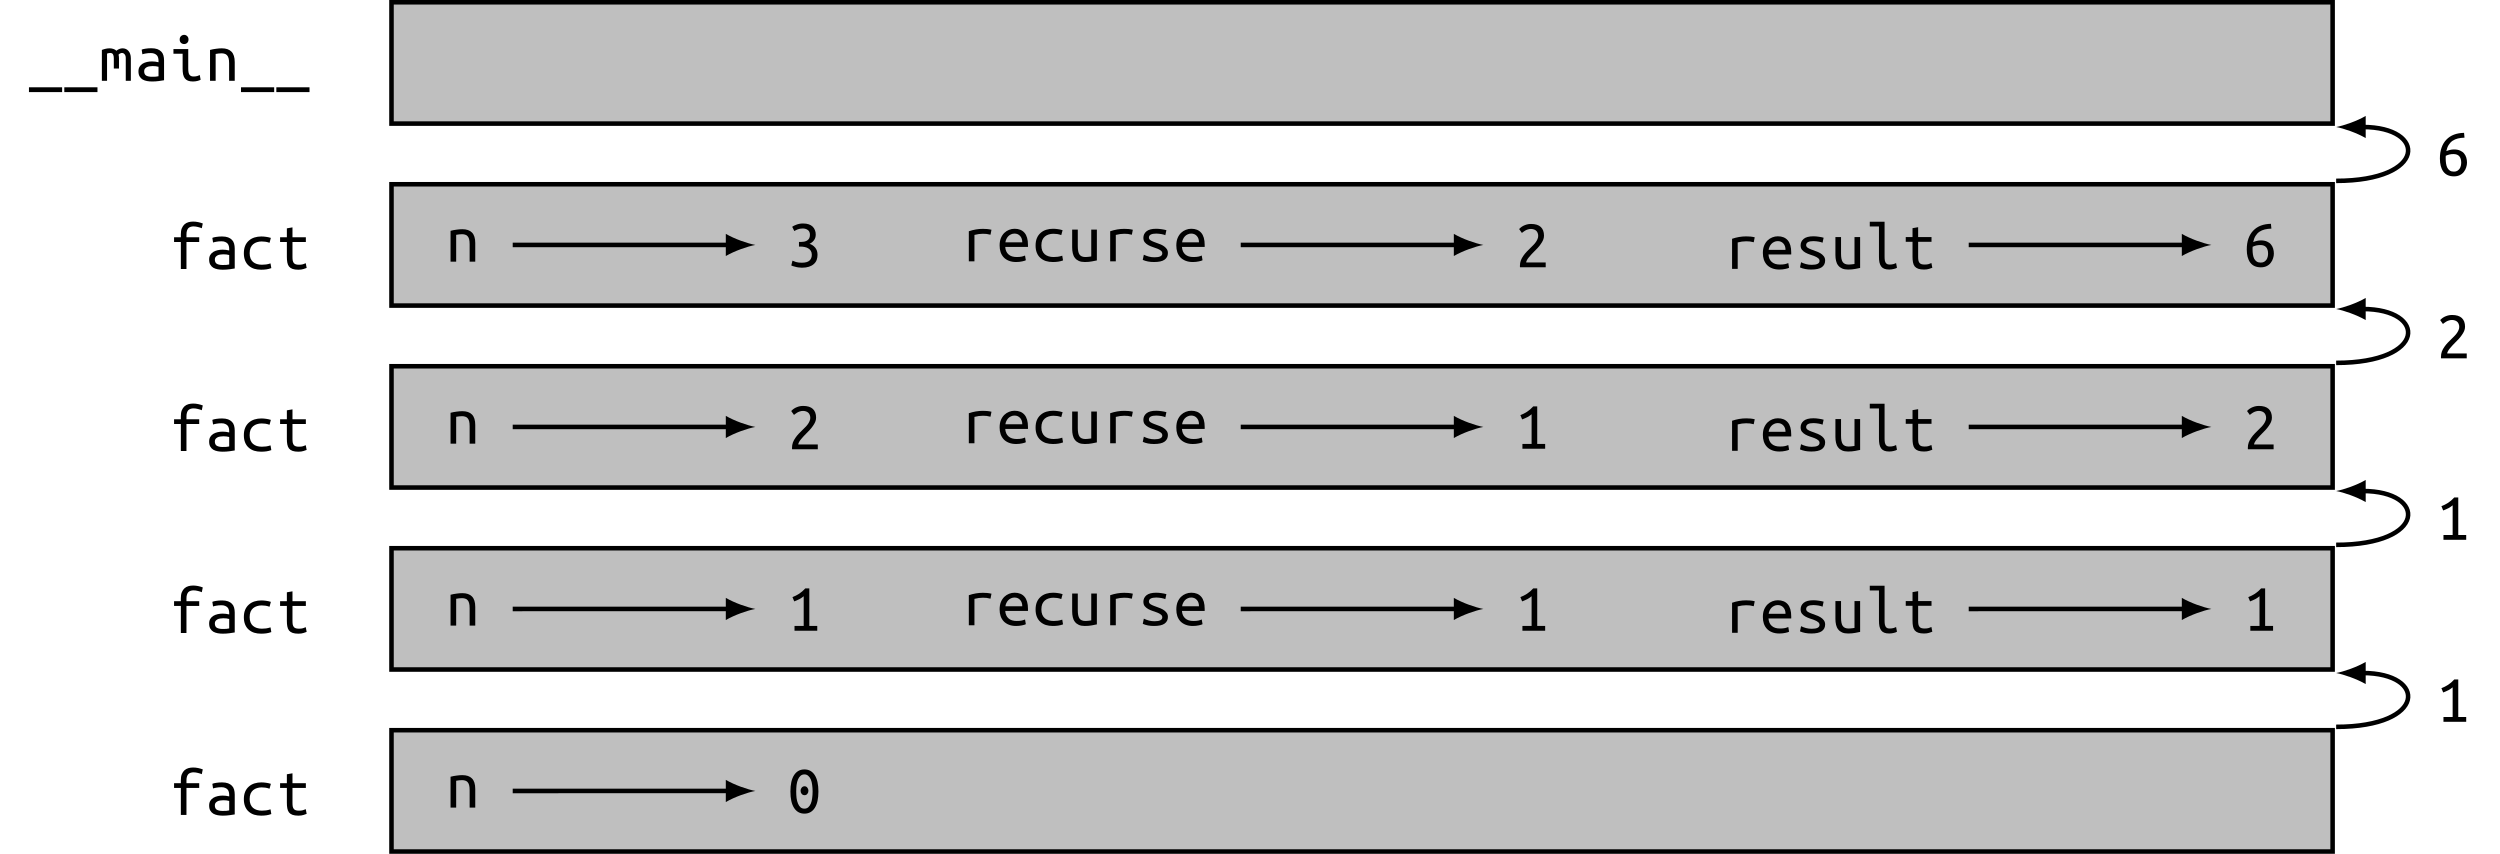 <?xml version="1.0" encoding="UTF-8"?>
<svg xmlns="http://www.w3.org/2000/svg" xmlns:xlink="http://www.w3.org/1999/xlink" width="438.102pt" height="149.616pt" viewBox="0 0 438.102 149.616" version="1.1">
<defs>
<g>
<symbol overflow="visible" id="glyph0-0">
<path style="stroke:none;" d="M 0.594 0 L 0.594 -9 L 5.406 -9 L 5.406 0 Z M 4.797 -0.594 L 4.797 -8.406 L 1.203 -8.406 L 1.203 -0.594 Z M 4.797 -0.594 "/>
</symbol>
<symbol overflow="visible" id="glyph0-1">
<path style="stroke:none;" d="M 0.094 1.141 L 5.906 1.141 L 5.906 1.984 L 0.094 1.984 Z M 0.094 1.141 "/>
</symbol>
<symbol overflow="visible" id="glyph0-2">
<path style="stroke:none;" d="M 0.484 -5.406 C 0.973 -5.594 1.426 -5.688 1.844 -5.688 C 2.082 -5.688 2.301 -5.648 2.5 -5.578 C 2.707 -5.516 2.883 -5.41 3.031 -5.266 C 3.375 -5.547 3.738 -5.688 4.125 -5.688 C 4.32 -5.688 4.504 -5.648 4.672 -5.578 C 4.848 -5.504 5 -5.395 5.125 -5.25 C 5.258 -5.113 5.363 -4.938 5.438 -4.719 C 5.52 -4.5 5.562 -4.242 5.562 -3.953 L 5.562 0 L 4.672 0 L 4.672 -3.984 C 4.672 -4.273 4.602 -4.492 4.469 -4.641 C 4.344 -4.797 4.188 -4.875 4 -4.875 C 3.906 -4.875 3.805 -4.848 3.703 -4.797 C 3.598 -4.754 3.5 -4.68 3.406 -4.578 C 3.457 -4.391 3.484 -4.18 3.484 -3.953 L 3.484 -2.141 L 2.578 -2.141 L 2.578 -3.969 C 2.578 -4.25 2.531 -4.469 2.438 -4.625 C 2.352 -4.789 2.188 -4.875 1.938 -4.875 C 1.77 -4.875 1.586 -4.836 1.391 -4.766 L 1.391 0 L 0.484 0 Z M 0.484 -5.406 "/>
</symbol>
<symbol overflow="visible" id="glyph0-3">
<path style="stroke:none;" d="M 3.062 -0.703 C 3.312 -0.703 3.531 -0.707 3.719 -0.719 C 3.914 -0.738 4.082 -0.766 4.219 -0.797 L 4.219 -2.453 C 4.082 -2.492 3.926 -2.523 3.75 -2.547 C 3.57 -2.566 3.383 -2.578 3.188 -2.578 C 3 -2.578 2.816 -2.562 2.641 -2.531 C 2.461 -2.508 2.305 -2.461 2.172 -2.391 C 2.035 -2.316 1.922 -2.223 1.828 -2.109 C 1.742 -1.992 1.703 -1.848 1.703 -1.672 C 1.703 -1.305 1.82 -1.051 2.062 -0.906 C 2.312 -0.77 2.645 -0.703 3.062 -0.703 Z M 2.969 -5.703 C 3.383 -5.703 3.734 -5.648 4.016 -5.547 C 4.297 -5.441 4.523 -5.297 4.703 -5.109 C 4.879 -4.93 5.004 -4.707 5.078 -4.438 C 5.148 -4.176 5.188 -3.891 5.188 -3.578 L 5.188 -0.094 C 4.957 -0.051 4.648 -0.004 4.266 0.047 C 3.891 0.098 3.5 0.125 3.094 0.125 C 2.789 0.125 2.492 0.098 2.203 0.047 C 1.922 -0.004 1.664 -0.094 1.438 -0.219 C 1.219 -0.352 1.039 -0.535 0.906 -0.766 C 0.77 -0.992 0.703 -1.289 0.703 -1.656 C 0.703 -1.977 0.77 -2.25 0.906 -2.469 C 1.039 -2.688 1.219 -2.863 1.438 -3 C 1.664 -3.133 1.922 -3.234 2.203 -3.297 C 2.484 -3.359 2.77 -3.391 3.062 -3.391 C 3.445 -3.391 3.832 -3.344 4.219 -3.25 L 4.219 -3.531 C 4.219 -3.695 4.195 -3.859 4.156 -4.016 C 4.125 -4.172 4.055 -4.312 3.953 -4.438 C 3.848 -4.562 3.707 -4.66 3.531 -4.734 C 3.363 -4.816 3.145 -4.859 2.875 -4.859 C 2.531 -4.859 2.227 -4.832 1.969 -4.781 C 1.719 -4.738 1.523 -4.691 1.391 -4.641 L 1.266 -5.453 C 1.398 -5.523 1.625 -5.582 1.938 -5.625 C 2.258 -5.676 2.602 -5.703 2.969 -5.703 Z M 2.969 -5.703 "/>
</symbol>
<symbol overflow="visible" id="glyph0-4">
<path style="stroke:none;" d="M 2.516 -6.438 C 2.305 -6.438 2.125 -6.504 1.969 -6.641 C 1.812 -6.785 1.734 -6.984 1.734 -7.234 C 1.734 -7.484 1.812 -7.68 1.969 -7.828 C 2.125 -7.973 2.305 -8.047 2.516 -8.047 C 2.723 -8.047 2.898 -7.973 3.047 -7.828 C 3.203 -7.68 3.281 -7.484 3.281 -7.234 C 3.281 -6.984 3.203 -6.785 3.047 -6.641 C 2.898 -6.504 2.723 -6.438 2.516 -6.438 Z M 2.25 -4.734 L 0.641 -4.734 L 0.641 -5.562 L 3.234 -5.562 L 3.234 -2.141 C 3.234 -1.586 3.312 -1.219 3.469 -1.031 C 3.625 -0.844 3.852 -0.75 4.156 -0.75 C 4.383 -0.75 4.598 -0.773 4.797 -0.828 C 4.992 -0.891 5.145 -0.953 5.25 -1.016 L 5.406 -0.188 C 5.352 -0.156 5.281 -0.117 5.188 -0.078 C 5.102 -0.047 5.004 -0.016 4.891 0.016 C 4.773 0.047 4.645 0.07 4.5 0.094 C 4.363 0.113 4.219 0.125 4.062 0.125 C 3.719 0.125 3.426 0.078 3.188 -0.016 C 2.957 -0.109 2.77 -0.25 2.625 -0.438 C 2.488 -0.633 2.391 -0.875 2.328 -1.156 C 2.273 -1.438 2.25 -1.766 2.25 -2.141 Z M 2.25 -4.734 "/>
</symbol>
<symbol overflow="visible" id="glyph0-5">
<path style="stroke:none;" d="M 0.859 -5.406 C 1.211 -5.5 1.566 -5.566 1.922 -5.609 C 2.273 -5.66 2.609 -5.688 2.922 -5.688 C 3.672 -5.688 4.234 -5.492 4.609 -5.109 C 4.992 -4.723 5.188 -4.109 5.188 -3.266 L 5.188 0 L 4.203 0 L 4.203 -3.078 C 4.203 -3.441 4.172 -3.734 4.109 -3.953 C 4.047 -4.18 3.953 -4.359 3.828 -4.484 C 3.711 -4.609 3.57 -4.691 3.406 -4.734 C 3.25 -4.785 3.07 -4.812 2.875 -4.812 C 2.719 -4.812 2.547 -4.801 2.359 -4.781 C 2.18 -4.758 2.008 -4.734 1.844 -4.703 L 1.844 0 L 0.859 0 Z M 0.859 -5.406 "/>
</symbol>
<symbol overflow="visible" id="glyph0-6">
<path style="stroke:none;" d="M 1.938 0 L 1.938 -4.734 L 0.75 -4.734 L 0.75 -5.562 L 1.938 -5.562 L 1.938 -6.078 C 1.938 -6.504 1.992 -6.859 2.109 -7.141 C 2.234 -7.43 2.391 -7.66 2.578 -7.828 C 2.773 -8.004 3.004 -8.129 3.266 -8.203 C 3.523 -8.273 3.801 -8.312 4.094 -8.312 C 4.383 -8.312 4.676 -8.281 4.969 -8.219 C 5.258 -8.156 5.531 -8.078 5.781 -7.984 L 5.609 -7.141 C 5.43 -7.223 5.207 -7.297 4.938 -7.359 C 4.676 -7.43 4.41 -7.469 4.141 -7.469 C 3.973 -7.469 3.812 -7.441 3.656 -7.391 C 3.508 -7.348 3.379 -7.273 3.266 -7.172 C 3.16 -7.066 3.078 -6.922 3.016 -6.734 C 2.953 -6.555 2.922 -6.332 2.922 -6.062 L 2.922 -5.562 L 5.156 -5.562 L 5.156 -4.734 L 2.922 -4.734 L 2.922 0 Z M 1.938 0 "/>
</symbol>
<symbol overflow="visible" id="glyph0-7">
<path style="stroke:none;" d="M 0.594 -2.766 C 0.594 -3.273 0.672 -3.711 0.828 -4.078 C 0.984 -4.441 1.203 -4.742 1.484 -4.984 C 1.766 -5.234 2.094 -5.414 2.469 -5.531 C 2.844 -5.645 3.238 -5.703 3.656 -5.703 C 3.926 -5.703 4.195 -5.68 4.469 -5.641 C 4.738 -5.609 5.023 -5.547 5.328 -5.453 L 5.094 -4.594 C 4.832 -4.688 4.594 -4.75 4.375 -4.781 C 4.156 -4.812 3.93 -4.828 3.703 -4.828 C 3.422 -4.828 3.148 -4.785 2.891 -4.703 C 2.641 -4.629 2.414 -4.508 2.219 -4.344 C 2.031 -4.188 1.879 -3.977 1.766 -3.719 C 1.66 -3.457 1.609 -3.141 1.609 -2.766 C 1.609 -2.422 1.66 -2.117 1.766 -1.859 C 1.867 -1.609 2.016 -1.398 2.203 -1.234 C 2.391 -1.078 2.613 -0.957 2.875 -0.875 C 3.145 -0.789 3.438 -0.75 3.75 -0.75 C 4.008 -0.75 4.254 -0.766 4.484 -0.797 C 4.723 -0.828 4.984 -0.891 5.266 -0.984 L 5.406 -0.156 C 5.125 -0.051 4.836 0.02 4.547 0.062 C 4.266 0.102 3.957 0.125 3.625 0.125 C 3.176 0.125 2.766 0.066 2.391 -0.047 C 2.023 -0.172 1.707 -0.352 1.438 -0.594 C 1.164 -0.832 0.957 -1.133 0.812 -1.5 C 0.664 -1.863 0.594 -2.285 0.594 -2.766 Z M 0.594 -2.766 "/>
</symbol>
<symbol overflow="visible" id="glyph0-8">
<path style="stroke:none;" d="M 2.922 -5.562 L 5.266 -5.562 L 5.266 -4.734 L 2.922 -4.734 L 2.922 -2.141 C 2.922 -1.867 2.938 -1.645 2.969 -1.469 C 3.008 -1.289 3.078 -1.145 3.172 -1.031 C 3.266 -0.926 3.383 -0.852 3.531 -0.812 C 3.676 -0.77 3.852 -0.75 4.062 -0.75 C 4.344 -0.75 4.57 -0.773 4.75 -0.828 C 4.926 -0.879 5.094 -0.941 5.25 -1.016 L 5.406 -0.188 C 5.289 -0.133 5.109 -0.07 4.859 0 C 4.617 0.082 4.316 0.125 3.953 0.125 C 3.547 0.125 3.207 0.078 2.938 -0.016 C 2.676 -0.109 2.469 -0.25 2.312 -0.438 C 2.164 -0.633 2.066 -0.875 2.016 -1.156 C 1.961 -1.438 1.938 -1.766 1.938 -2.141 L 1.938 -4.734 L 0.75 -4.734 L 0.75 -5.562 L 1.938 -5.562 L 1.938 -7.125 L 2.922 -7.297 Z M 2.922 -5.562 "/>
</symbol>
<symbol overflow="visible" id="glyph0-9">
<path style="stroke:none;" d="M 2.547 -0.719 C 3.172 -0.719 3.617 -0.844 3.891 -1.094 C 4.16 -1.344 4.297 -1.68 4.297 -2.109 C 4.297 -2.379 4.238 -2.609 4.125 -2.797 C 4.008 -2.984 3.859 -3.129 3.672 -3.234 C 3.492 -3.348 3.285 -3.426 3.047 -3.469 C 2.805 -3.52 2.555 -3.547 2.297 -3.547 L 2.047 -3.547 L 2.047 -4.359 L 2.391 -4.359 C 2.566 -4.359 2.75 -4.375 2.938 -4.406 C 3.125 -4.445 3.297 -4.508 3.453 -4.594 C 3.609 -4.688 3.734 -4.812 3.828 -4.969 C 3.922 -5.133 3.969 -5.344 3.969 -5.594 C 3.969 -6 3.844 -6.285 3.594 -6.453 C 3.344 -6.629 3.051 -6.719 2.719 -6.719 C 2.375 -6.719 2.078 -6.664 1.828 -6.562 C 1.586 -6.469 1.391 -6.367 1.234 -6.266 L 0.859 -7.016 C 1.023 -7.141 1.273 -7.266 1.609 -7.391 C 1.953 -7.523 2.332 -7.594 2.75 -7.594 C 3.145 -7.594 3.477 -7.547 3.75 -7.453 C 4.031 -7.359 4.258 -7.223 4.438 -7.047 C 4.625 -6.867 4.758 -6.66 4.844 -6.422 C 4.938 -6.191 4.984 -5.938 4.984 -5.656 C 4.984 -5.258 4.879 -4.926 4.672 -4.656 C 4.473 -4.383 4.211 -4.176 3.891 -4.031 C 4.273 -3.914 4.602 -3.695 4.875 -3.375 C 5.156 -3.051 5.297 -2.625 5.297 -2.094 C 5.297 -1.77 5.242 -1.469 5.141 -1.188 C 5.035 -0.914 4.867 -0.68 4.641 -0.484 C 4.422 -0.285 4.141 -0.129 3.797 -0.016 C 3.453 0.098 3.039 0.156 2.562 0.156 C 2.375 0.156 2.18 0.141 1.984 0.109 C 1.785 0.086 1.602 0.051 1.438 0 C 1.27 -0.039 1.117 -0.082 0.984 -0.125 C 0.859 -0.164 0.766 -0.203 0.703 -0.234 L 0.906 -1.078 C 1.031 -1.016 1.234 -0.938 1.516 -0.844 C 1.797 -0.758 2.141 -0.719 2.547 -0.719 Z M 2.547 -0.719 "/>
</symbol>
<symbol overflow="visible" id="glyph0-10">
<path style="stroke:none;" d="M 1.281 0 L 1.281 -5.266 C 2.102 -5.547 2.926 -5.688 3.75 -5.688 C 4.008 -5.688 4.254 -5.676 4.484 -5.656 C 4.723 -5.633 4.977 -5.594 5.25 -5.531 L 5.078 -4.656 C 4.816 -4.727 4.586 -4.773 4.391 -4.797 C 4.203 -4.816 3.988 -4.828 3.75 -4.828 C 3.27 -4.828 2.773 -4.758 2.266 -4.625 L 2.266 0 Z M 1.281 0 "/>
</symbol>
<symbol overflow="visible" id="glyph0-11">
<path style="stroke:none;" d="M 3.109 -5.703 C 3.859 -5.703 4.438 -5.469 4.844 -5 C 5.25 -4.531 5.453 -3.82 5.453 -2.875 L 5.453 -2.516 L 1.469 -2.516 C 1.508 -1.941 1.703 -1.504 2.047 -1.203 C 2.391 -0.898 2.867 -0.75 3.484 -0.75 C 3.836 -0.75 4.133 -0.773 4.375 -0.828 C 4.625 -0.891 4.812 -0.953 4.938 -1.016 L 5.078 -0.188 C 4.953 -0.113 4.734 -0.047 4.422 0.016 C 4.109 0.086 3.758 0.125 3.375 0.125 C 2.895 0.125 2.473 0.051 2.109 -0.094 C 1.742 -0.238 1.441 -0.438 1.203 -0.688 C 0.961 -0.945 0.781 -1.254 0.656 -1.609 C 0.539 -1.961 0.484 -2.348 0.484 -2.766 C 0.484 -3.266 0.555 -3.695 0.703 -4.062 C 0.859 -4.438 1.062 -4.742 1.312 -4.984 C 1.562 -5.223 1.836 -5.398 2.141 -5.516 C 2.453 -5.641 2.773 -5.703 3.109 -5.703 Z M 4.453 -3.328 C 4.453 -3.797 4.328 -4.164 4.078 -4.438 C 3.828 -4.719 3.5 -4.859 3.094 -4.859 C 2.863 -4.859 2.656 -4.812 2.469 -4.719 C 2.281 -4.633 2.117 -4.52 1.984 -4.375 C 1.848 -4.227 1.738 -4.062 1.656 -3.875 C 1.57 -3.695 1.52 -3.516 1.5 -3.328 Z M 4.453 -3.328 "/>
</symbol>
<symbol overflow="visible" id="glyph0-12">
<path style="stroke:none;" d="M 5.141 -0.156 C 4.93 -0.102 4.645 -0.047 4.281 0.016 C 3.926 0.086 3.508 0.125 3.031 0.125 C 2.613 0.125 2.266 0.062 1.984 -0.062 C 1.703 -0.188 1.473 -0.363 1.297 -0.594 C 1.117 -0.82 0.992 -1.094 0.922 -1.406 C 0.848 -1.719 0.812 -2.062 0.812 -2.438 L 0.812 -5.562 L 1.797 -5.562 L 1.797 -2.656 C 1.797 -1.969 1.895 -1.477 2.094 -1.188 C 2.301 -0.895 2.645 -0.75 3.125 -0.75 C 3.227 -0.75 3.332 -0.754 3.438 -0.766 C 3.551 -0.773 3.656 -0.785 3.75 -0.797 C 3.852 -0.805 3.938 -0.816 4 -0.828 C 4.07 -0.848 4.125 -0.859 4.156 -0.859 L 4.156 -5.562 L 5.141 -5.562 Z M 5.141 -0.156 "/>
</symbol>
<symbol overflow="visible" id="glyph0-13">
<path style="stroke:none;" d="M 4.219 -1.391 C 4.219 -1.586 4.133 -1.75 3.969 -1.875 C 3.801 -2.008 3.594 -2.125 3.344 -2.219 C 3.102 -2.312 2.836 -2.406 2.547 -2.5 C 2.266 -2.594 2 -2.707 1.75 -2.844 C 1.508 -2.977 1.305 -3.145 1.141 -3.344 C 0.984 -3.539 0.906 -3.801 0.906 -4.125 C 0.906 -4.57 1.082 -4.945 1.438 -5.25 C 1.801 -5.551 2.375 -5.703 3.156 -5.703 C 3.457 -5.703 3.77 -5.676 4.094 -5.625 C 4.414 -5.582 4.695 -5.523 4.938 -5.453 L 4.75 -4.578 C 4.688 -4.609 4.598 -4.641 4.484 -4.672 C 4.367 -4.711 4.238 -4.742 4.094 -4.766 C 3.957 -4.797 3.805 -4.816 3.641 -4.828 C 3.473 -4.848 3.316 -4.859 3.172 -4.859 C 2.305 -4.859 1.875 -4.625 1.875 -4.156 C 1.875 -3.988 1.953 -3.844 2.109 -3.719 C 2.273 -3.602 2.484 -3.5 2.734 -3.406 C 2.984 -3.312 3.25 -3.211 3.531 -3.109 C 3.82 -3.016 4.094 -2.895 4.344 -2.75 C 4.594 -2.602 4.797 -2.426 4.953 -2.219 C 5.117 -2.02 5.203 -1.766 5.203 -1.453 C 5.203 -0.953 5.004 -0.562 4.609 -0.281 C 4.223 -0.008 3.609 0.125 2.766 0.125 C 2.379 0.125 2.023 0.094 1.703 0.031 C 1.379 -0.031 1.078 -0.125 0.797 -0.25 L 0.984 -1.156 C 1.266 -1.02 1.555 -0.91 1.859 -0.828 C 2.172 -0.742 2.504 -0.703 2.859 -0.703 C 3.766 -0.703 4.219 -0.93 4.219 -1.391 Z M 4.219 -1.391 "/>
</symbol>
<symbol overflow="visible" id="glyph0-14">
<path style="stroke:none;" d="M 5.047 -5.531 C 5.047 -5.27 4.992 -5.02 4.891 -4.781 C 4.785 -4.539 4.648 -4.305 4.484 -4.078 C 4.328 -3.848 4.145 -3.617 3.938 -3.391 C 3.727 -3.172 3.516 -2.953 3.297 -2.734 C 3.18 -2.617 3.039 -2.473 2.875 -2.297 C 2.719 -2.129 2.566 -1.957 2.422 -1.781 C 2.273 -1.613 2.156 -1.441 2.062 -1.266 C 1.969 -1.098 1.922 -0.957 1.922 -0.844 L 5.344 -0.844 L 5.344 0 L 0.844 0 C 0.832 -0.039 0.828 -0.082 0.828 -0.125 C 0.828 -0.164 0.828 -0.207 0.828 -0.25 C 0.828 -0.582 0.879 -0.895 0.984 -1.188 C 1.098 -1.477 1.242 -1.75 1.422 -2 C 1.598 -2.258 1.797 -2.504 2.016 -2.734 C 2.242 -2.961 2.461 -3.18 2.672 -3.391 C 2.848 -3.566 3.02 -3.738 3.188 -3.906 C 3.352 -4.07 3.492 -4.238 3.609 -4.406 C 3.734 -4.582 3.832 -4.758 3.906 -4.938 C 3.988 -5.113 4.031 -5.301 4.031 -5.5 C 4.031 -5.707 3.992 -5.891 3.922 -6.047 C 3.859 -6.203 3.77 -6.328 3.656 -6.422 C 3.539 -6.523 3.406 -6.598 3.25 -6.641 C 3.102 -6.691 2.941 -6.719 2.766 -6.719 C 2.555 -6.719 2.363 -6.688 2.188 -6.625 C 2.02 -6.57 1.867 -6.504 1.734 -6.422 C 1.598 -6.348 1.484 -6.27 1.391 -6.188 C 1.297 -6.113 1.223 -6.055 1.172 -6.016 L 0.688 -6.703 C 0.75 -6.773 0.844 -6.863 0.969 -6.969 C 1.094 -7.07 1.242 -7.172 1.422 -7.266 C 1.609 -7.359 1.812 -7.438 2.031 -7.5 C 2.258 -7.562 2.504 -7.594 2.766 -7.594 C 3.535 -7.594 4.109 -7.414 4.484 -7.062 C 4.859 -6.707 5.047 -6.195 5.047 -5.531 Z M 5.047 -5.531 "/>
</symbol>
<symbol overflow="visible" id="glyph0-15">
<path style="stroke:none;" d="M 4.062 0.125 C 3.707 0.125 3.41 0.078 3.172 -0.016 C 2.941 -0.109 2.758 -0.25 2.625 -0.438 C 2.488 -0.633 2.391 -0.875 2.328 -1.156 C 2.273 -1.438 2.25 -1.766 2.25 -2.141 L 2.25 -7.422 L 0.641 -7.422 L 0.641 -8.25 L 3.234 -8.25 L 3.234 -2.141 C 3.234 -1.867 3.25 -1.645 3.281 -1.469 C 3.32 -1.289 3.379 -1.145 3.453 -1.031 C 3.535 -0.926 3.629 -0.852 3.734 -0.812 C 3.848 -0.77 3.984 -0.75 4.141 -0.75 C 4.367 -0.75 4.582 -0.773 4.781 -0.828 C 4.988 -0.891 5.145 -0.953 5.25 -1.016 L 5.406 -0.188 C 5.352 -0.156 5.281 -0.117 5.188 -0.078 C 5.102 -0.047 5 -0.016 4.875 0.016 C 4.758 0.047 4.629 0.07 4.484 0.094 C 4.348 0.113 4.207 0.125 4.062 0.125 Z M 4.062 0.125 "/>
</symbol>
<symbol overflow="visible" id="glyph0-16">
<path style="stroke:none;" d="M 0.641 -2.969 C 0.641 -3.695 0.738 -4.336 0.938 -4.891 C 1.133 -5.441 1.414 -5.906 1.781 -6.281 C 2.145 -6.664 2.586 -6.957 3.109 -7.156 C 3.629 -7.352 4.219 -7.457 4.875 -7.469 L 4.953 -6.625 C 4.523 -6.613 4.141 -6.566 3.797 -6.484 C 3.453 -6.398 3.141 -6.266 2.859 -6.078 C 2.586 -5.891 2.359 -5.645 2.172 -5.344 C 1.992 -5.051 1.859 -4.691 1.766 -4.266 C 1.953 -4.348 2.16 -4.414 2.391 -4.469 C 2.617 -4.531 2.863 -4.562 3.125 -4.562 C 3.539 -4.562 3.895 -4.492 4.188 -4.359 C 4.477 -4.234 4.707 -4.066 4.875 -3.859 C 5.051 -3.648 5.18 -3.406 5.266 -3.125 C 5.348 -2.844 5.391 -2.551 5.391 -2.25 C 5.391 -1.977 5.344 -1.703 5.25 -1.422 C 5.164 -1.141 5.031 -0.879 4.844 -0.641 C 4.664 -0.398 4.43 -0.207 4.141 -0.062 C 3.848 0.082 3.504 0.156 3.109 0.156 C 2.285 0.156 1.664 -0.117 1.25 -0.672 C 0.844 -1.223 0.641 -1.988 0.641 -2.969 Z M 3.016 -3.75 C 2.754 -3.75 2.516 -3.723 2.297 -3.672 C 2.086 -3.617 1.879 -3.547 1.672 -3.453 C 1.66 -3.379 1.656 -3.301 1.656 -3.219 C 1.656 -3.145 1.656 -3.062 1.656 -2.969 C 1.656 -2.664 1.676 -2.375 1.719 -2.094 C 1.758 -1.82 1.832 -1.578 1.938 -1.359 C 2.051 -1.148 2.195 -0.984 2.375 -0.859 C 2.562 -0.734 2.801 -0.672 3.094 -0.672 C 3.332 -0.672 3.531 -0.719 3.688 -0.812 C 3.852 -0.914 3.988 -1.039 4.094 -1.188 C 4.195 -1.344 4.27 -1.516 4.312 -1.703 C 4.352 -1.891 4.375 -2.07 4.375 -2.25 C 4.375 -2.727 4.266 -3.098 4.047 -3.359 C 3.828 -3.617 3.484 -3.75 3.016 -3.75 Z M 3.016 -3.75 "/>
</symbol>
<symbol overflow="visible" id="glyph0-17">
<path style="stroke:none;" d="M 0.906 -5.891 C 1.312 -6.047 1.703 -6.242 2.078 -6.484 C 2.461 -6.734 2.82 -7.047 3.156 -7.422 L 3.859 -7.422 L 3.859 -0.844 L 5.25 -0.844 L 5.25 0 L 1.266 0 L 1.266 -0.844 L 2.875 -0.844 L 2.875 -6.047 C 2.781 -5.961 2.672 -5.879 2.547 -5.797 C 2.422 -5.711 2.285 -5.629 2.141 -5.547 C 1.992 -5.473 1.836 -5.398 1.672 -5.328 C 1.516 -5.254 1.363 -5.191 1.219 -5.141 Z M 0.906 -5.891 "/>
</symbol>
<symbol overflow="visible" id="glyph0-18">
<path style="stroke:none;" d="M 3.703 -3.859 C 3.703 -3.648 3.641 -3.469 3.516 -3.312 C 3.391 -3.156 3.227 -3.078 3.031 -3.078 C 2.82 -3.078 2.648 -3.156 2.516 -3.312 C 2.391 -3.469 2.328 -3.648 2.328 -3.859 C 2.328 -4.055 2.391 -4.234 2.516 -4.391 C 2.648 -4.555 2.82 -4.641 3.031 -4.641 C 3.227 -4.641 3.391 -4.555 3.516 -4.391 C 3.641 -4.234 3.703 -4.055 3.703 -3.859 Z M 0.547 -3.719 C 0.547 -4.969 0.758 -5.926 1.188 -6.594 C 1.625 -7.258 2.227 -7.594 3 -7.594 C 3.781 -7.594 4.383 -7.258 4.812 -6.594 C 5.238 -5.926 5.453 -4.969 5.453 -3.719 C 5.453 -2.469 5.238 -1.508 4.812 -0.844 C 4.383 -0.176 3.781 0.156 3 0.156 C 2.227 0.156 1.625 -0.176 1.188 -0.844 C 0.758 -1.508 0.547 -2.469 0.547 -3.719 Z M 4.438 -3.719 C 4.438 -4.125 4.41 -4.508 4.359 -4.875 C 4.316 -5.238 4.238 -5.555 4.125 -5.828 C 4.008 -6.098 3.859 -6.312 3.672 -6.469 C 3.492 -6.633 3.27 -6.719 3 -6.719 C 2.727 -6.719 2.5 -6.633 2.312 -6.469 C 2.133 -6.312 1.988 -6.098 1.875 -5.828 C 1.758 -5.555 1.676 -5.238 1.625 -4.875 C 1.582 -4.508 1.562 -4.125 1.562 -3.719 C 1.562 -3.312 1.582 -2.926 1.625 -2.562 C 1.676 -2.195 1.758 -1.879 1.875 -1.609 C 1.988 -1.336 2.133 -1.117 2.312 -0.953 C 2.5 -0.797 2.727 -0.719 3 -0.719 C 3.27 -0.719 3.492 -0.797 3.672 -0.953 C 3.859 -1.117 4.008 -1.336 4.125 -1.609 C 4.238 -1.879 4.316 -2.195 4.359 -2.562 C 4.41 -2.926 4.438 -3.312 4.438 -3.719 Z M 4.438 -3.719 "/>
</symbol>
</g>
</defs>
<g id="surface1">
<g style="fill:rgb(0%,0%,0%);fill-opacity:1;">
  <use xlink:href="#glyph0-1" x="4.981" y="14.156"/>
  <use xlink:href="#glyph0-1" x="11.174" y="14.156"/>
  <use xlink:href="#glyph0-2" x="17.367" y="14.156"/>
  <use xlink:href="#glyph0-3" x="23.56" y="14.156"/>
  <use xlink:href="#glyph0-4" x="29.753" y="14.156"/>
  <use xlink:href="#glyph0-5" x="35.946" y="14.156"/>
  <use xlink:href="#glyph0-1" x="42.14" y="14.156"/>
  <use xlink:href="#glyph0-1" x="48.333" y="14.156"/>
</g>
<path style="fill-rule:nonzero;fill:rgb(75%,75%,75%);fill-opacity:1;stroke-width:0.797;stroke-linecap:butt;stroke-linejoin:miter;stroke:rgb(0%,0%,0%);stroke-opacity:1;stroke-miterlimit:10;" d="M 170.083 10.631 L -170.082 10.631 L -170.082 -10.631 L 170.083 -10.631 Z M 170.083 10.631 " transform="matrix(1,0,0,-1,238.687,11.029)"/>
<g style="fill:rgb(0%,0%,0%);fill-opacity:1;">
  <use xlink:href="#glyph0-6" x="29.753" y="47.142"/>
  <use xlink:href="#glyph0-3" x="35.946" y="47.142"/>
  <use xlink:href="#glyph0-7" x="42.139" y="47.142"/>
  <use xlink:href="#glyph0-8" x="48.332" y="47.142"/>
</g>
<path style="fill-rule:nonzero;fill:rgb(75%,75%,75%);fill-opacity:1;stroke-width:0.797;stroke-linecap:butt;stroke-linejoin:miter;stroke:rgb(0%,0%,0%);stroke-opacity:1;stroke-miterlimit:10;" d="M 170.083 -21.26 L -170.082 -21.26 L -170.082 -42.522 L 170.083 -42.522 Z M 170.083 -21.26 " transform="matrix(1,0,0,-1,238.687,11.029)"/>
<g style="fill:rgb(0%,0%,0%);fill-opacity:1;">
  <use xlink:href="#glyph0-5" x="78.096" y="45.854"/>
</g>
<g style="fill:rgb(0%,0%,0%);fill-opacity:1;">
  <use xlink:href="#glyph0-9" x="137.966" y="46.758"/>
</g>
<g style="fill:rgb(0%,0%,0%);fill-opacity:1;">
  <use xlink:href="#glyph0-10" x="168.497" y="45.792"/>
  <use xlink:href="#glyph0-11" x="174.69" y="45.792"/>
  <use xlink:href="#glyph0-7" x="180.883" y="45.792"/>
  <use xlink:href="#glyph0-12" x="187.076" y="45.792"/>
  <use xlink:href="#glyph0-10" x="193.269" y="45.792"/>
  <use xlink:href="#glyph0-13" x="199.462" y="45.792"/>
  <use xlink:href="#glyph0-11" x="205.656" y="45.792"/>
</g>
<g style="fill:rgb(0%,0%,0%);fill-opacity:1;">
  <use xlink:href="#glyph0-14" x="265.525" y="46.839"/>
</g>
<g style="fill:rgb(0%,0%,0%);fill-opacity:1;">
  <use xlink:href="#glyph0-10" x="302.249" y="47.111"/>
  <use xlink:href="#glyph0-11" x="308.442" y="47.111"/>
  <use xlink:href="#glyph0-13" x="314.635" y="47.111"/>
  <use xlink:href="#glyph0-12" x="320.828" y="47.111"/>
  <use xlink:href="#glyph0-15" x="327.021" y="47.111"/>
  <use xlink:href="#glyph0-8" x="333.214" y="47.111"/>
</g>
<g style="fill:rgb(0%,0%,0%);fill-opacity:1;">
  <use xlink:href="#glyph0-16" x="393.084" y="46.69"/>
</g>
<path style="fill:none;stroke-width:0.797;stroke-linecap:butt;stroke-linejoin:miter;stroke:rgb(0%,0%,0%);stroke-opacity:1;stroke-miterlimit:10;" d="M -148.839 -31.893 L -110.976 -31.893 " transform="matrix(1,0,0,-1,238.687,11.029)"/>
<path style=" stroke:none;fill-rule:nonzero;fill:rgb(0%,0%,0%);fill-opacity:1;" d="M 132.375 42.922 C 130.992 42.664 128.746 41.887 127.191 40.98 L 127.191 44.867 C 128.746 43.961 130.992 43.184 132.375 42.922 "/>
<path style="fill:none;stroke-width:0.797;stroke-linecap:butt;stroke-linejoin:miter;stroke:rgb(0%,0%,0%);stroke-opacity:1;stroke-miterlimit:10;" d="M -21.261 -31.897 L 16.602 -31.893 " transform="matrix(1,0,0,-1,238.687,11.029)"/>
<path style=" stroke:none;fill-rule:nonzero;fill:rgb(0%,0%,0%);fill-opacity:1;" d="M 259.949 42.922 C 258.566 42.664 256.324 41.887 254.77 40.98 L 254.77 44.867 C 256.324 43.961 258.566 43.184 259.949 42.922 "/>
<path style="fill:none;stroke-width:0.797;stroke-linecap:butt;stroke-linejoin:miter;stroke:rgb(0%,0%,0%);stroke-opacity:1;stroke-miterlimit:10;" d="M 106.313 -31.897 L 144.176 -31.893 " transform="matrix(1,0,0,-1,238.687,11.029)"/>
<path style=" stroke:none;fill-rule:nonzero;fill:rgb(0%,0%,0%);fill-opacity:1;" d="M 387.527 42.922 C 386.145 42.664 383.898 41.887 382.344 40.98 L 382.344 44.867 C 383.898 43.961 386.145 43.184 387.527 42.922 "/>
<g style="fill:rgb(0%,0%,0%);fill-opacity:1;">
  <use xlink:href="#glyph0-6" x="29.753" y="79.032"/>
  <use xlink:href="#glyph0-3" x="35.946" y="79.032"/>
  <use xlink:href="#glyph0-7" x="42.139" y="79.032"/>
  <use xlink:href="#glyph0-8" x="48.332" y="79.032"/>
</g>
<path style="fill-rule:nonzero;fill:rgb(75%,75%,75%);fill-opacity:1;stroke-width:0.797;stroke-linecap:butt;stroke-linejoin:miter;stroke:rgb(0%,0%,0%);stroke-opacity:1;stroke-miterlimit:10;" d="M 170.083 -53.151 L -170.082 -53.151 L -170.082 -74.409 L 170.083 -74.409 Z M 170.083 -53.151 " transform="matrix(1,0,0,-1,238.687,11.029)"/>
<g style="fill:rgb(0%,0%,0%);fill-opacity:1;">
  <use xlink:href="#glyph0-5" x="78.096" y="77.744"/>
</g>
<g style="fill:rgb(0%,0%,0%);fill-opacity:1;">
  <use xlink:href="#glyph0-14" x="137.966" y="78.728"/>
</g>
<g style="fill:rgb(0%,0%,0%);fill-opacity:1;">
  <use xlink:href="#glyph0-10" x="168.497" y="77.682"/>
  <use xlink:href="#glyph0-11" x="174.69" y="77.682"/>
  <use xlink:href="#glyph0-7" x="180.883" y="77.682"/>
  <use xlink:href="#glyph0-12" x="187.076" y="77.682"/>
  <use xlink:href="#glyph0-10" x="193.269" y="77.682"/>
  <use xlink:href="#glyph0-13" x="199.462" y="77.682"/>
  <use xlink:href="#glyph0-11" x="205.656" y="77.682"/>
</g>
<g style="fill:rgb(0%,0%,0%);fill-opacity:1;">
  <use xlink:href="#glyph0-17" x="265.525" y="78.642"/>
</g>
<g style="fill:rgb(0%,0%,0%);fill-opacity:1;">
  <use xlink:href="#glyph0-10" x="302.249" y="79.001"/>
  <use xlink:href="#glyph0-11" x="308.442" y="79.001"/>
  <use xlink:href="#glyph0-13" x="314.635" y="79.001"/>
  <use xlink:href="#glyph0-12" x="320.828" y="79.001"/>
  <use xlink:href="#glyph0-15" x="327.021" y="79.001"/>
  <use xlink:href="#glyph0-8" x="333.214" y="79.001"/>
</g>
<g style="fill:rgb(0%,0%,0%);fill-opacity:1;">
  <use xlink:href="#glyph0-14" x="393.084" y="78.728"/>
</g>
<path style="fill:none;stroke-width:0.797;stroke-linecap:butt;stroke-linejoin:miter;stroke:rgb(0%,0%,0%);stroke-opacity:1;stroke-miterlimit:10;" d="M -148.839 -63.791 L -110.976 -63.787 " transform="matrix(1,0,0,-1,238.687,11.029)"/>
<path style=" stroke:none;fill-rule:nonzero;fill:rgb(0%,0%,0%);fill-opacity:1;" d="M 132.375 74.816 C 130.992 74.559 128.746 73.781 127.191 72.875 L 127.191 76.762 C 128.746 75.855 130.992 75.078 132.375 74.816 "/>
<path style="fill:none;stroke-width:0.797;stroke-linecap:butt;stroke-linejoin:miter;stroke:rgb(0%,0%,0%);stroke-opacity:1;stroke-miterlimit:10;" d="M -21.261 -63.791 L 16.602 -63.787 " transform="matrix(1,0,0,-1,238.687,11.029)"/>
<path style=" stroke:none;fill-rule:nonzero;fill:rgb(0%,0%,0%);fill-opacity:1;" d="M 259.949 74.816 C 258.566 74.559 256.324 73.781 254.77 72.875 L 254.77 76.762 C 256.324 75.855 258.566 75.078 259.949 74.816 "/>
<path style="fill:none;stroke-width:0.797;stroke-linecap:butt;stroke-linejoin:miter;stroke:rgb(0%,0%,0%);stroke-opacity:1;stroke-miterlimit:10;" d="M 106.313 -63.791 L 144.176 -63.787 " transform="matrix(1,0,0,-1,238.687,11.029)"/>
<path style=" stroke:none;fill-rule:nonzero;fill:rgb(0%,0%,0%);fill-opacity:1;" d="M 387.527 74.816 C 386.145 74.559 383.898 73.781 382.344 72.875 L 382.344 76.762 C 383.898 75.855 386.145 75.078 387.527 74.816 "/>
<g style="fill:rgb(0%,0%,0%);fill-opacity:1;">
  <use xlink:href="#glyph0-6" x="29.753" y="110.922"/>
  <use xlink:href="#glyph0-3" x="35.946" y="110.922"/>
  <use xlink:href="#glyph0-7" x="42.139" y="110.922"/>
  <use xlink:href="#glyph0-8" x="48.332" y="110.922"/>
</g>
<path style="fill-rule:nonzero;fill:rgb(75%,75%,75%);fill-opacity:1;stroke-width:0.797;stroke-linecap:butt;stroke-linejoin:miter;stroke:rgb(0%,0%,0%);stroke-opacity:1;stroke-miterlimit:10;" d="M 170.083 -85.041 L -170.082 -85.041 L -170.082 -106.299 L 170.083 -106.299 Z M 170.083 -85.041 " transform="matrix(1,0,0,-1,238.687,11.029)"/>
<g style="fill:rgb(0%,0%,0%);fill-opacity:1;">
  <use xlink:href="#glyph0-5" x="78.096" y="109.633"/>
</g>
<g style="fill:rgb(0%,0%,0%);fill-opacity:1;">
  <use xlink:href="#glyph0-17" x="137.966" y="110.531"/>
</g>
<g style="fill:rgb(0%,0%,0%);fill-opacity:1;">
  <use xlink:href="#glyph0-10" x="168.497" y="109.571"/>
  <use xlink:href="#glyph0-11" x="174.69" y="109.571"/>
  <use xlink:href="#glyph0-7" x="180.883" y="109.571"/>
  <use xlink:href="#glyph0-12" x="187.076" y="109.571"/>
  <use xlink:href="#glyph0-10" x="193.269" y="109.571"/>
  <use xlink:href="#glyph0-13" x="199.462" y="109.571"/>
  <use xlink:href="#glyph0-11" x="205.656" y="109.571"/>
</g>
<g style="fill:rgb(0%,0%,0%);fill-opacity:1;">
  <use xlink:href="#glyph0-17" x="265.525" y="110.531"/>
</g>
<g style="fill:rgb(0%,0%,0%);fill-opacity:1;">
  <use xlink:href="#glyph0-10" x="302.249" y="110.891"/>
  <use xlink:href="#glyph0-11" x="308.442" y="110.891"/>
  <use xlink:href="#glyph0-13" x="314.635" y="110.891"/>
  <use xlink:href="#glyph0-12" x="320.828" y="110.891"/>
  <use xlink:href="#glyph0-15" x="327.021" y="110.891"/>
  <use xlink:href="#glyph0-8" x="333.214" y="110.891"/>
</g>
<g style="fill:rgb(0%,0%,0%);fill-opacity:1;">
  <use xlink:href="#glyph0-17" x="393.084" y="110.531"/>
</g>
<path style="fill:none;stroke-width:0.797;stroke-linecap:butt;stroke-linejoin:miter;stroke:rgb(0%,0%,0%);stroke-opacity:1;stroke-miterlimit:10;" d="M -148.839 -95.686 L -110.976 -95.682 " transform="matrix(1,0,0,-1,238.687,11.029)"/>
<path style=" stroke:none;fill-rule:nonzero;fill:rgb(0%,0%,0%);fill-opacity:1;" d="M 132.375 106.711 C 130.992 106.453 128.746 105.676 127.191 104.77 L 127.191 108.656 C 128.746 107.75 130.992 106.973 132.375 106.711 "/>
<path style="fill:none;stroke-width:0.797;stroke-linecap:butt;stroke-linejoin:miter;stroke:rgb(0%,0%,0%);stroke-opacity:1;stroke-miterlimit:10;" d="M -21.261 -95.686 L 16.602 -95.682 " transform="matrix(1,0,0,-1,238.687,11.029)"/>
<path style=" stroke:none;fill-rule:nonzero;fill:rgb(0%,0%,0%);fill-opacity:1;" d="M 259.949 106.711 C 258.566 106.453 256.324 105.676 254.77 104.77 L 254.77 108.656 C 256.324 107.75 258.566 106.973 259.949 106.711 "/>
<path style="fill:none;stroke-width:0.797;stroke-linecap:butt;stroke-linejoin:miter;stroke:rgb(0%,0%,0%);stroke-opacity:1;stroke-miterlimit:10;" d="M 106.313 -95.686 L 144.176 -95.682 " transform="matrix(1,0,0,-1,238.687,11.029)"/>
<path style=" stroke:none;fill-rule:nonzero;fill:rgb(0%,0%,0%);fill-opacity:1;" d="M 387.527 106.711 C 386.145 106.453 383.898 105.676 382.344 104.77 L 382.344 108.656 C 383.898 107.75 386.145 106.973 387.527 106.711 "/>
<g style="fill:rgb(0%,0%,0%);fill-opacity:1;">
  <use xlink:href="#glyph0-6" x="29.753" y="142.811"/>
  <use xlink:href="#glyph0-3" x="35.946" y="142.811"/>
  <use xlink:href="#glyph0-7" x="42.139" y="142.811"/>
  <use xlink:href="#glyph0-8" x="48.332" y="142.811"/>
</g>
<path style="fill-rule:nonzero;fill:rgb(75%,75%,75%);fill-opacity:1;stroke-width:0.797;stroke-linecap:butt;stroke-linejoin:miter;stroke:rgb(0%,0%,0%);stroke-opacity:1;stroke-miterlimit:10;" d="M 170.083 -116.932 L -170.082 -116.932 L -170.082 -138.19 L 170.083 -138.19 Z M 170.083 -116.932 " transform="matrix(1,0,0,-1,238.687,11.029)"/>
<g style="fill:rgb(0%,0%,0%);fill-opacity:1;">
  <use xlink:href="#glyph0-5" x="78.096" y="141.523"/>
</g>
<g style="fill:rgb(0%,0%,0%);fill-opacity:1;">
  <use xlink:href="#glyph0-18" x="137.966" y="142.427"/>
</g>
<path style="fill:none;stroke-width:0.797;stroke-linecap:butt;stroke-linejoin:miter;stroke:rgb(0%,0%,0%);stroke-opacity:1;stroke-miterlimit:10;" d="M -148.839 -127.58 L -110.976 -127.576 " transform="matrix(1,0,0,-1,238.687,11.029)"/>
<path style=" stroke:none;fill-rule:nonzero;fill:rgb(0%,0%,0%);fill-opacity:1;" d="M 132.375 138.605 C 130.992 138.348 128.746 137.57 127.191 136.664 L 127.191 140.551 C 128.746 139.645 130.992 138.867 132.375 138.605 "/>
<path style="fill:none;stroke-width:0.797;stroke-linecap:butt;stroke-linejoin:miter;stroke:rgb(0%,0%,0%);stroke-opacity:1;stroke-miterlimit:10;" d="M 170.7 -116.346 C 186.645 -116.346 186.645 -106.912 175.364 -106.912 " transform="matrix(1,0,0,-1,238.687,11.029)"/>
<path style=" stroke:none;fill-rule:nonzero;fill:rgb(0%,0%,0%);fill-opacity:1;" d="M 409.387 117.941 C 410.77 118.199 413.012 118.977 414.566 119.883 L 414.566 115.996 C 413.012 116.902 410.77 117.68 409.387 117.941 "/>
<path style="fill:none;stroke-width:0.797;stroke-linecap:butt;stroke-linejoin:miter;stroke:rgb(0%,0%,0%);stroke-opacity:1;stroke-miterlimit:10;" d="M 170.7 -84.451 C 186.645 -84.451 186.645 -75.018 175.364 -75.018 " transform="matrix(1,0,0,-1,238.687,11.029)"/>
<path style=" stroke:none;fill-rule:nonzero;fill:rgb(0%,0%,0%);fill-opacity:1;" d="M 409.387 86.047 C 410.77 86.305 413.012 87.082 414.566 87.988 L 414.566 84.105 C 413.012 85.012 410.77 85.789 409.387 86.047 "/>
<path style="fill:none;stroke-width:0.797;stroke-linecap:butt;stroke-linejoin:miter;stroke:rgb(0%,0%,0%);stroke-opacity:1;stroke-miterlimit:10;" d="M 170.7 -52.561 C 186.645 -52.561 186.645 -43.123 175.364 -43.123 " transform="matrix(1,0,0,-1,238.687,11.029)"/>
<path style=" stroke:none;fill-rule:nonzero;fill:rgb(0%,0%,0%);fill-opacity:1;" d="M 409.387 54.152 C 410.77 54.41 413.012 55.188 414.566 56.094 L 414.566 52.211 C 413.012 53.117 410.77 53.895 409.387 54.152 "/>
<path style="fill:none;stroke-width:0.797;stroke-linecap:butt;stroke-linejoin:miter;stroke:rgb(0%,0%,0%);stroke-opacity:1;stroke-miterlimit:10;" d="M 170.7 -20.666 C 186.645 -20.666 186.645 -11.229 175.364 -11.229 " transform="matrix(1,0,0,-1,238.687,11.029)"/>
<path style=" stroke:none;fill-rule:nonzero;fill:rgb(0%,0%,0%);fill-opacity:1;" d="M 409.387 22.258 C 410.77 22.516 413.012 23.293 414.566 24.199 L 414.566 20.316 C 413.012 21.223 410.77 22 409.387 22.258 "/>
<g style="fill:rgb(0%,0%,0%);fill-opacity:1;">
  <use xlink:href="#glyph0-17" x="426.929" y="126.492"/>
</g>
<g style="fill:rgb(0%,0%,0%);fill-opacity:1;">
  <use xlink:href="#glyph0-17" x="426.929" y="94.598"/>
</g>
<g style="fill:rgb(0%,0%,0%);fill-opacity:1;">
  <use xlink:href="#glyph0-14" x="426.929" y="62.791"/>
</g>
<g style="fill:rgb(0%,0%,0%);fill-opacity:1;">
  <use xlink:href="#glyph0-16" x="426.929" y="30.749"/>
</g>
</g>
</svg>
